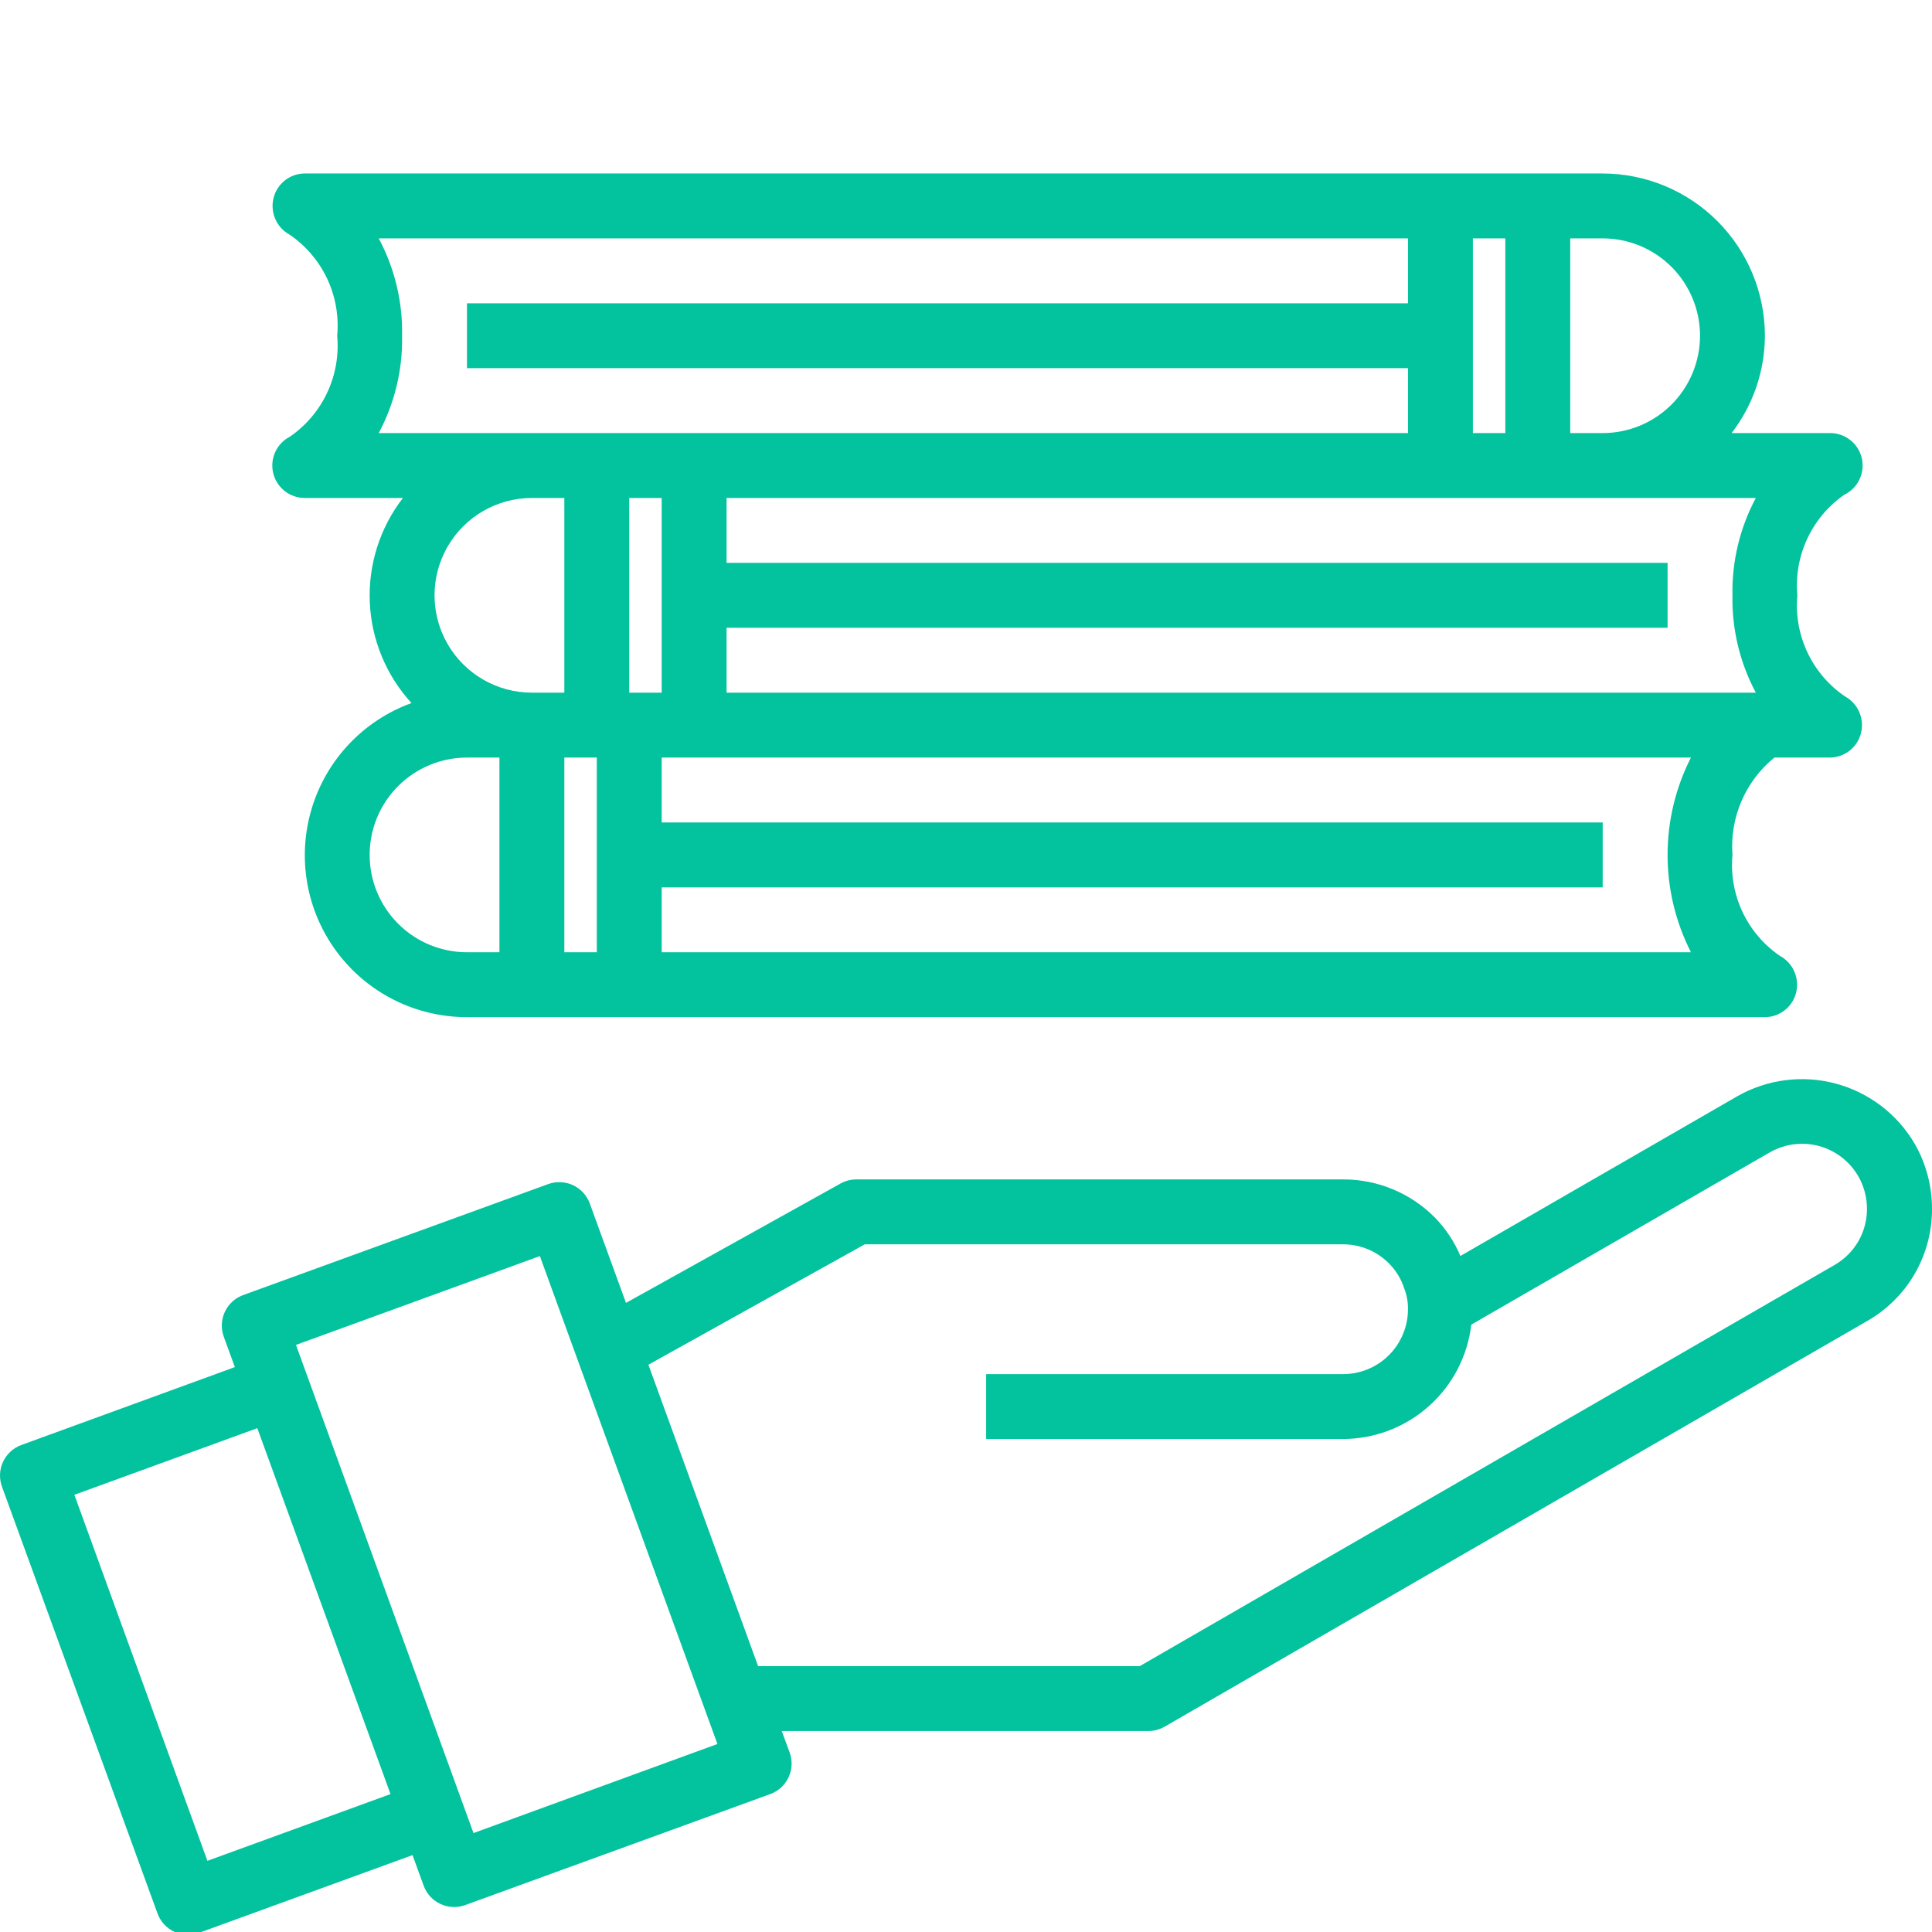 <svg width="245" height="245" viewBox="0 0 245 245" fill="none" xmlns="http://www.w3.org/2000/svg">
<rect x="0" y="0" width="245" height="245" fill="#333333" stroke="none"/>
<g clip-path="url(#clip0_220_187)">
<rect width="245" height="245" fill="white"/>
<path d="M242.803 145.036C240.599 141.278 237.002 138.539 232.793 137.411C228.585 136.285 224.103 136.86 220.315 139.013L185.195 159.273C184.431 157.456 183.331 155.799 181.951 154.39C178.876 151.289 174.686 149.551 170.32 149.562H108.598C107.898 149.562 107.209 149.74 106.597 150.08L79.382 165.222L74.794 152.622V152.624C74.422 151.597 73.658 150.76 72.67 150.297C71.682 149.834 70.55 149.783 69.523 150.155L30.844 164.229V164.227C29.817 164.6 28.98 165.364 28.515 166.354C28.052 167.342 28.002 168.476 28.375 169.503L29.782 173.366L2.714 183.241C1.687 183.614 0.852 184.378 0.389 185.367C-0.074 186.355 -0.126 187.486 0.245 188.513L19.969 242.636C20.34 243.663 21.104 244.501 22.094 244.964C23.082 245.426 24.216 245.478 25.243 245.105L52.314 235.25L53.721 239.118V239.116C54.094 240.143 54.856 240.981 55.846 241.444C56.835 241.907 57.966 241.958 58.993 241.585L97.672 227.512V227.514C98.699 227.141 99.535 226.377 99.998 225.389C100.461 224.4 100.512 223.269 100.141 222.242L99.133 219.514H145.63C146.352 219.514 147.061 219.323 147.688 218.963L236.77 167.525C239.285 166.094 241.374 164.019 242.821 161.511C244.267 159.004 245.018 156.156 245 153.263C244.998 150.375 244.241 147.537 242.803 145.034L242.803 145.036ZM26.302 235.976L9.431 189.558L32.631 181.109L49.522 227.511L26.302 235.976ZM60.044 232.455L37.532 170.549L68.462 159.287L90.978 221.159L60.044 232.455ZM232.659 160.405L144.527 211.288H96.137L82.225 173.061L109.662 157.795H170.317C172.499 157.79 174.594 158.661 176.131 160.211C177.02 161.096 177.685 162.184 178.069 163.38C178.4 164.221 178.561 165.121 178.547 166.025C178.547 168.207 177.68 170.301 176.137 171.845C174.594 173.388 172.499 174.255 170.317 174.255H125.054V182.484H170.317C174.333 182.471 178.203 180.989 181.199 178.316C184.196 175.643 186.109 171.968 186.578 167.98L224.406 146.147H224.407C226.953 144.676 230.089 144.676 232.635 146.145C235.181 147.615 236.75 150.33 236.752 153.269C236.763 154.715 236.39 156.136 235.67 157.391C234.952 158.644 233.912 159.685 232.657 160.404L232.659 160.405Z" fill="#03C29E"/>
<path d="M36.761 55.376C35.073 56.244 34.198 58.157 34.647 60.003C35.093 61.849 36.746 63.148 38.646 63.148H51.097C48.183 66.915 46.694 71.592 46.894 76.35C47.092 81.109 48.966 85.645 52.184 89.157C46.078 91.371 41.381 96.343 39.518 102.565C37.654 108.787 38.844 115.522 42.727 120.727C46.609 125.933 52.726 128.996 59.22 128.985H223.812C225.693 128.978 227.327 127.69 227.771 125.862C228.223 124.025 227.378 122.115 225.714 121.216C223.662 119.811 222.021 117.882 220.963 115.632C219.907 113.38 219.47 110.887 219.697 108.411C219.343 103.674 221.329 99.063 225.014 96.067H232.042C233.923 96.059 235.556 94.772 236.001 92.944C236.452 91.107 235.607 89.196 233.943 88.298C231.891 86.893 230.251 84.964 229.193 82.714C228.136 80.461 227.699 77.969 227.927 75.493C227.703 73.029 228.136 70.551 229.183 68.312C230.229 66.071 231.851 64.147 233.881 62.737C235.615 61.897 236.535 59.967 236.094 58.091C235.651 56.215 233.969 54.897 232.042 54.919H219.59C222.313 51.379 223.797 47.04 223.812 42.574C223.804 37.12 221.635 31.89 217.779 28.033C213.922 24.177 208.692 22.008 203.238 22H38.645C36.764 22.007 35.131 23.295 34.686 25.123C34.234 26.96 35.079 28.87 36.744 29.768C38.796 31.174 40.436 33.103 41.494 35.353C42.55 37.605 42.988 40.098 42.76 42.574C42.986 45.048 42.55 47.538 41.496 49.788C40.442 52.038 38.807 53.967 36.761 55.376L36.761 55.376ZM75.679 120.756H71.564V96.068H75.679V120.756ZM83.909 87.838H79.794V63.149H83.909V87.838ZM71.564 87.838H67.45C63.039 87.838 58.965 85.485 56.758 81.666C54.554 77.847 54.554 73.14 56.758 69.321C58.965 65.502 63.039 63.149 67.45 63.149H71.564V87.838ZM46.875 108.412C46.875 105.139 48.176 101.997 50.49 99.683C52.805 97.369 55.947 96.068 59.22 96.068H63.334V120.757H59.22C55.946 120.757 52.805 119.456 50.49 117.142C48.176 114.827 46.875 111.686 46.875 108.412V108.412ZM214.431 120.756H83.909V112.527H203.239V104.297H83.909V96.068H214.431C210.48 103.823 210.48 113.001 214.431 120.756ZM222.66 87.838H92.138V79.608H211.468V71.379H92.138V63.149H222.66C220.634 66.942 219.613 71.193 219.697 75.493C219.613 79.794 220.634 84.045 222.66 87.838ZM186.779 30.23H190.894V54.919H186.779V30.23ZM215.583 42.575C215.583 45.848 214.282 48.99 211.967 51.304C209.653 53.618 206.511 54.919 203.238 54.919H199.123V30.23H203.238C206.512 30.23 209.653 31.531 211.967 33.845C214.282 36.16 215.583 39.301 215.583 42.574V42.575ZM48.027 30.23H178.549V38.46H59.219V46.69H178.549V54.919H48.027C50.053 51.126 51.075 46.876 50.99 42.575C51.075 38.275 50.053 34.024 48.027 30.23Z" fill="#03C29E"/>
</g>
<defs>
<clipPath id="clip0_220_187">
<rect width="245" height="245" fill="white"/>
</clipPath>
</defs>
</svg>
